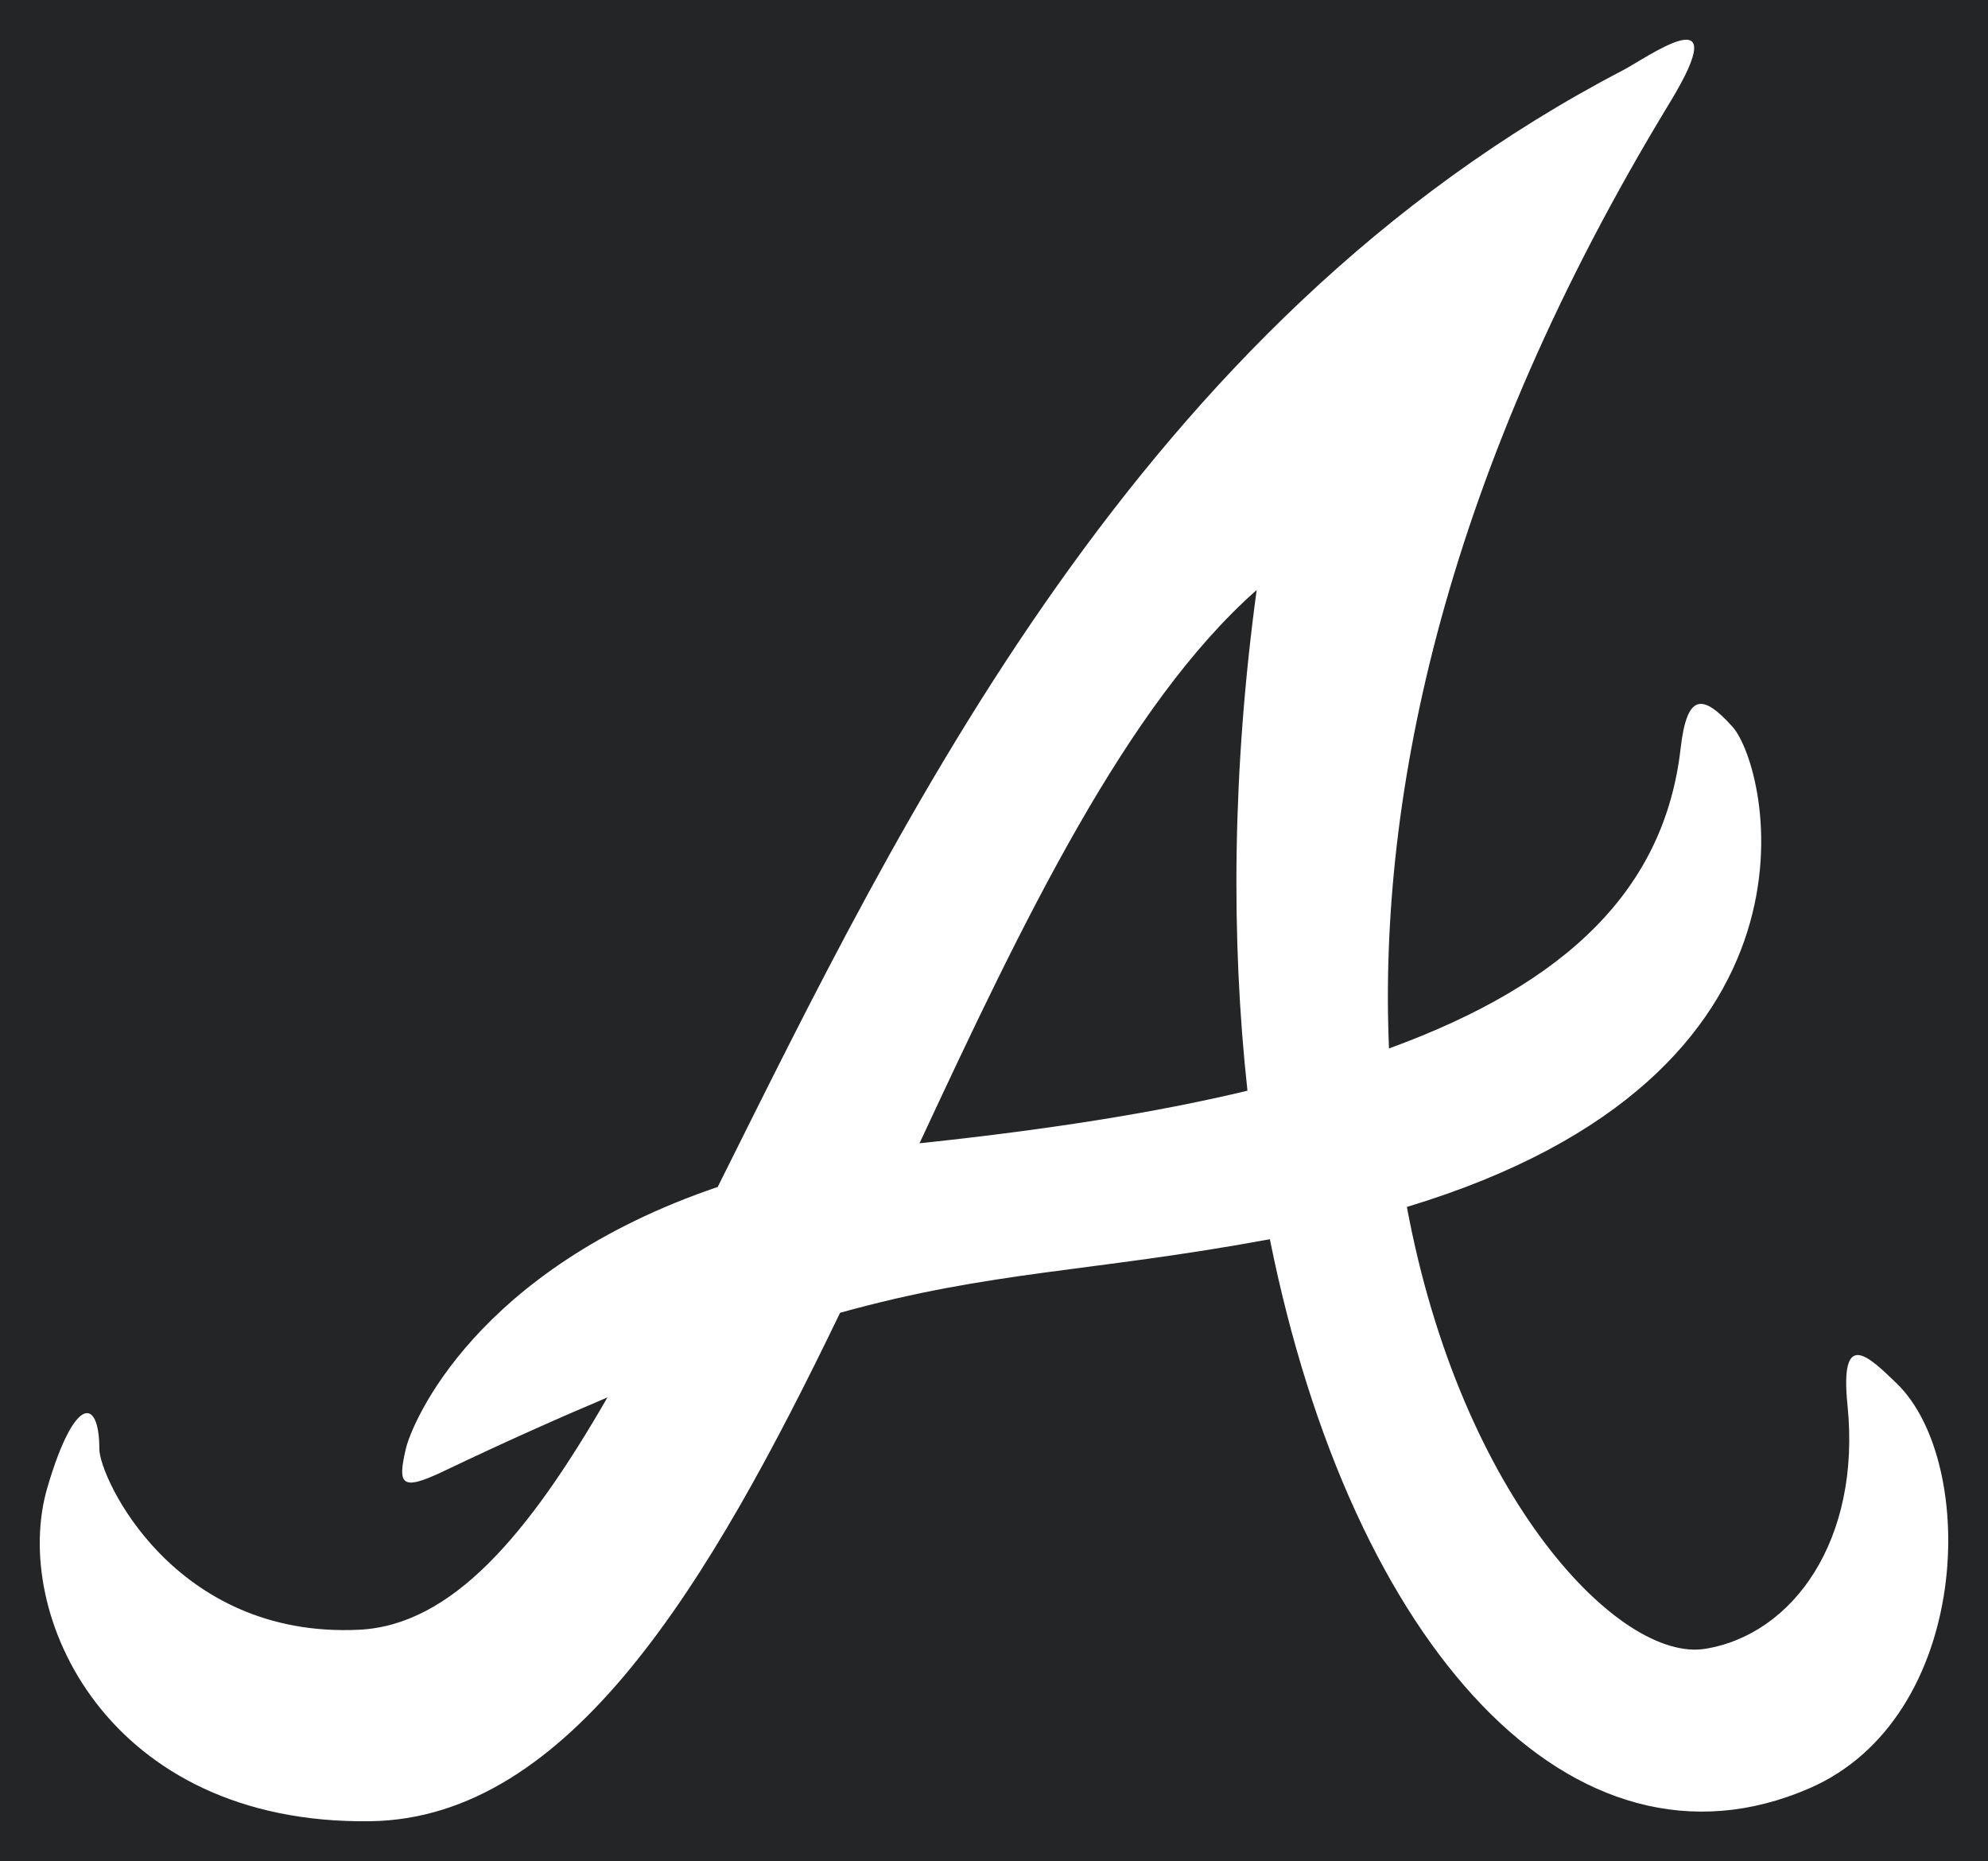 <?xml version="1.0" encoding="iso-8859-1"?>
<!-- Generator: Adobe Illustrator 14.0.0, SVG Export Plug-In . SVG Version: 6.00 Build 43363)  -->
<!DOCTYPE svg PUBLIC "-//W3C//DTD SVG 1.1//EN" "http://www.w3.org/Graphics/SVG/1.1/DTD/svg11.dtd">
<svg version="1.1" id="Layer_1" xmlns="http://www.w3.org/2000/svg" xmlns:xlink="http://www.w3.org/1999/xlink" x="0px" y="0px"
	 width="250px" height="234px" viewBox="0 0 250 234" style="enable-background:new 0 0 250 234;" xml:space="preserve">
<rect style="fill:#242526;" width="250" height="234"/>
<path style="fill:#FFFFFF;" d="M158.032,74.186c-16.428,14.499-29.483,41.849-42.397,69.566c0.257-0.021,0.495-0.04,0.756-0.076
	c15.438-1.66,28.76-3.723,40.482-6.532C154.782,118.02,154.961,96.749,158.032,74.186 M159.692,155.819
	c-22.566,4.161-34.92,3.928-54.048,9.248c-16.431,34.066-33.973,63.587-59.088,63.932c-33.142,0.447-45.261-26.133-40.595-41.971
	c3.435-11.694,6.533-11.34,6.533-4.815c0,3.498,9.305,23.846,32.68,22.708c11.699-0.58,21.298-11.984,31.215-29.214
	c-6.132,2.595-12.895,5.599-20.552,9.259c-5.427,2.595-5.843,1.717-4.812-2.753c0.756-3.295,8.746-22.624,39.228-32.965
	c22.983-45.979,52.788-108.643,113.863-140.426c3.053-1.587,14.298-9.749,5.843,4.125c-28.214,46.404-36.643,86.98-35.287,118.885
	c22.475-8.194,34.653-20.118,36.669-37.696c0.792-6.911,2.707-7.004,6.532-2.749c4.499,4.988,14.058,43.758-40.952,60.372
	c6.85,36.735,26.821,57.305,37.519,55.56c11.097-1.802,19.607-13.748,17.892-30.612c-0.999-9.799,2.688-6.132,6.188-2.754
	c10.322,9.977,9.465,42.057-11.013,50.922C197.976,237.651,170.052,207.318,159.692,155.819z"/>
</svg>
